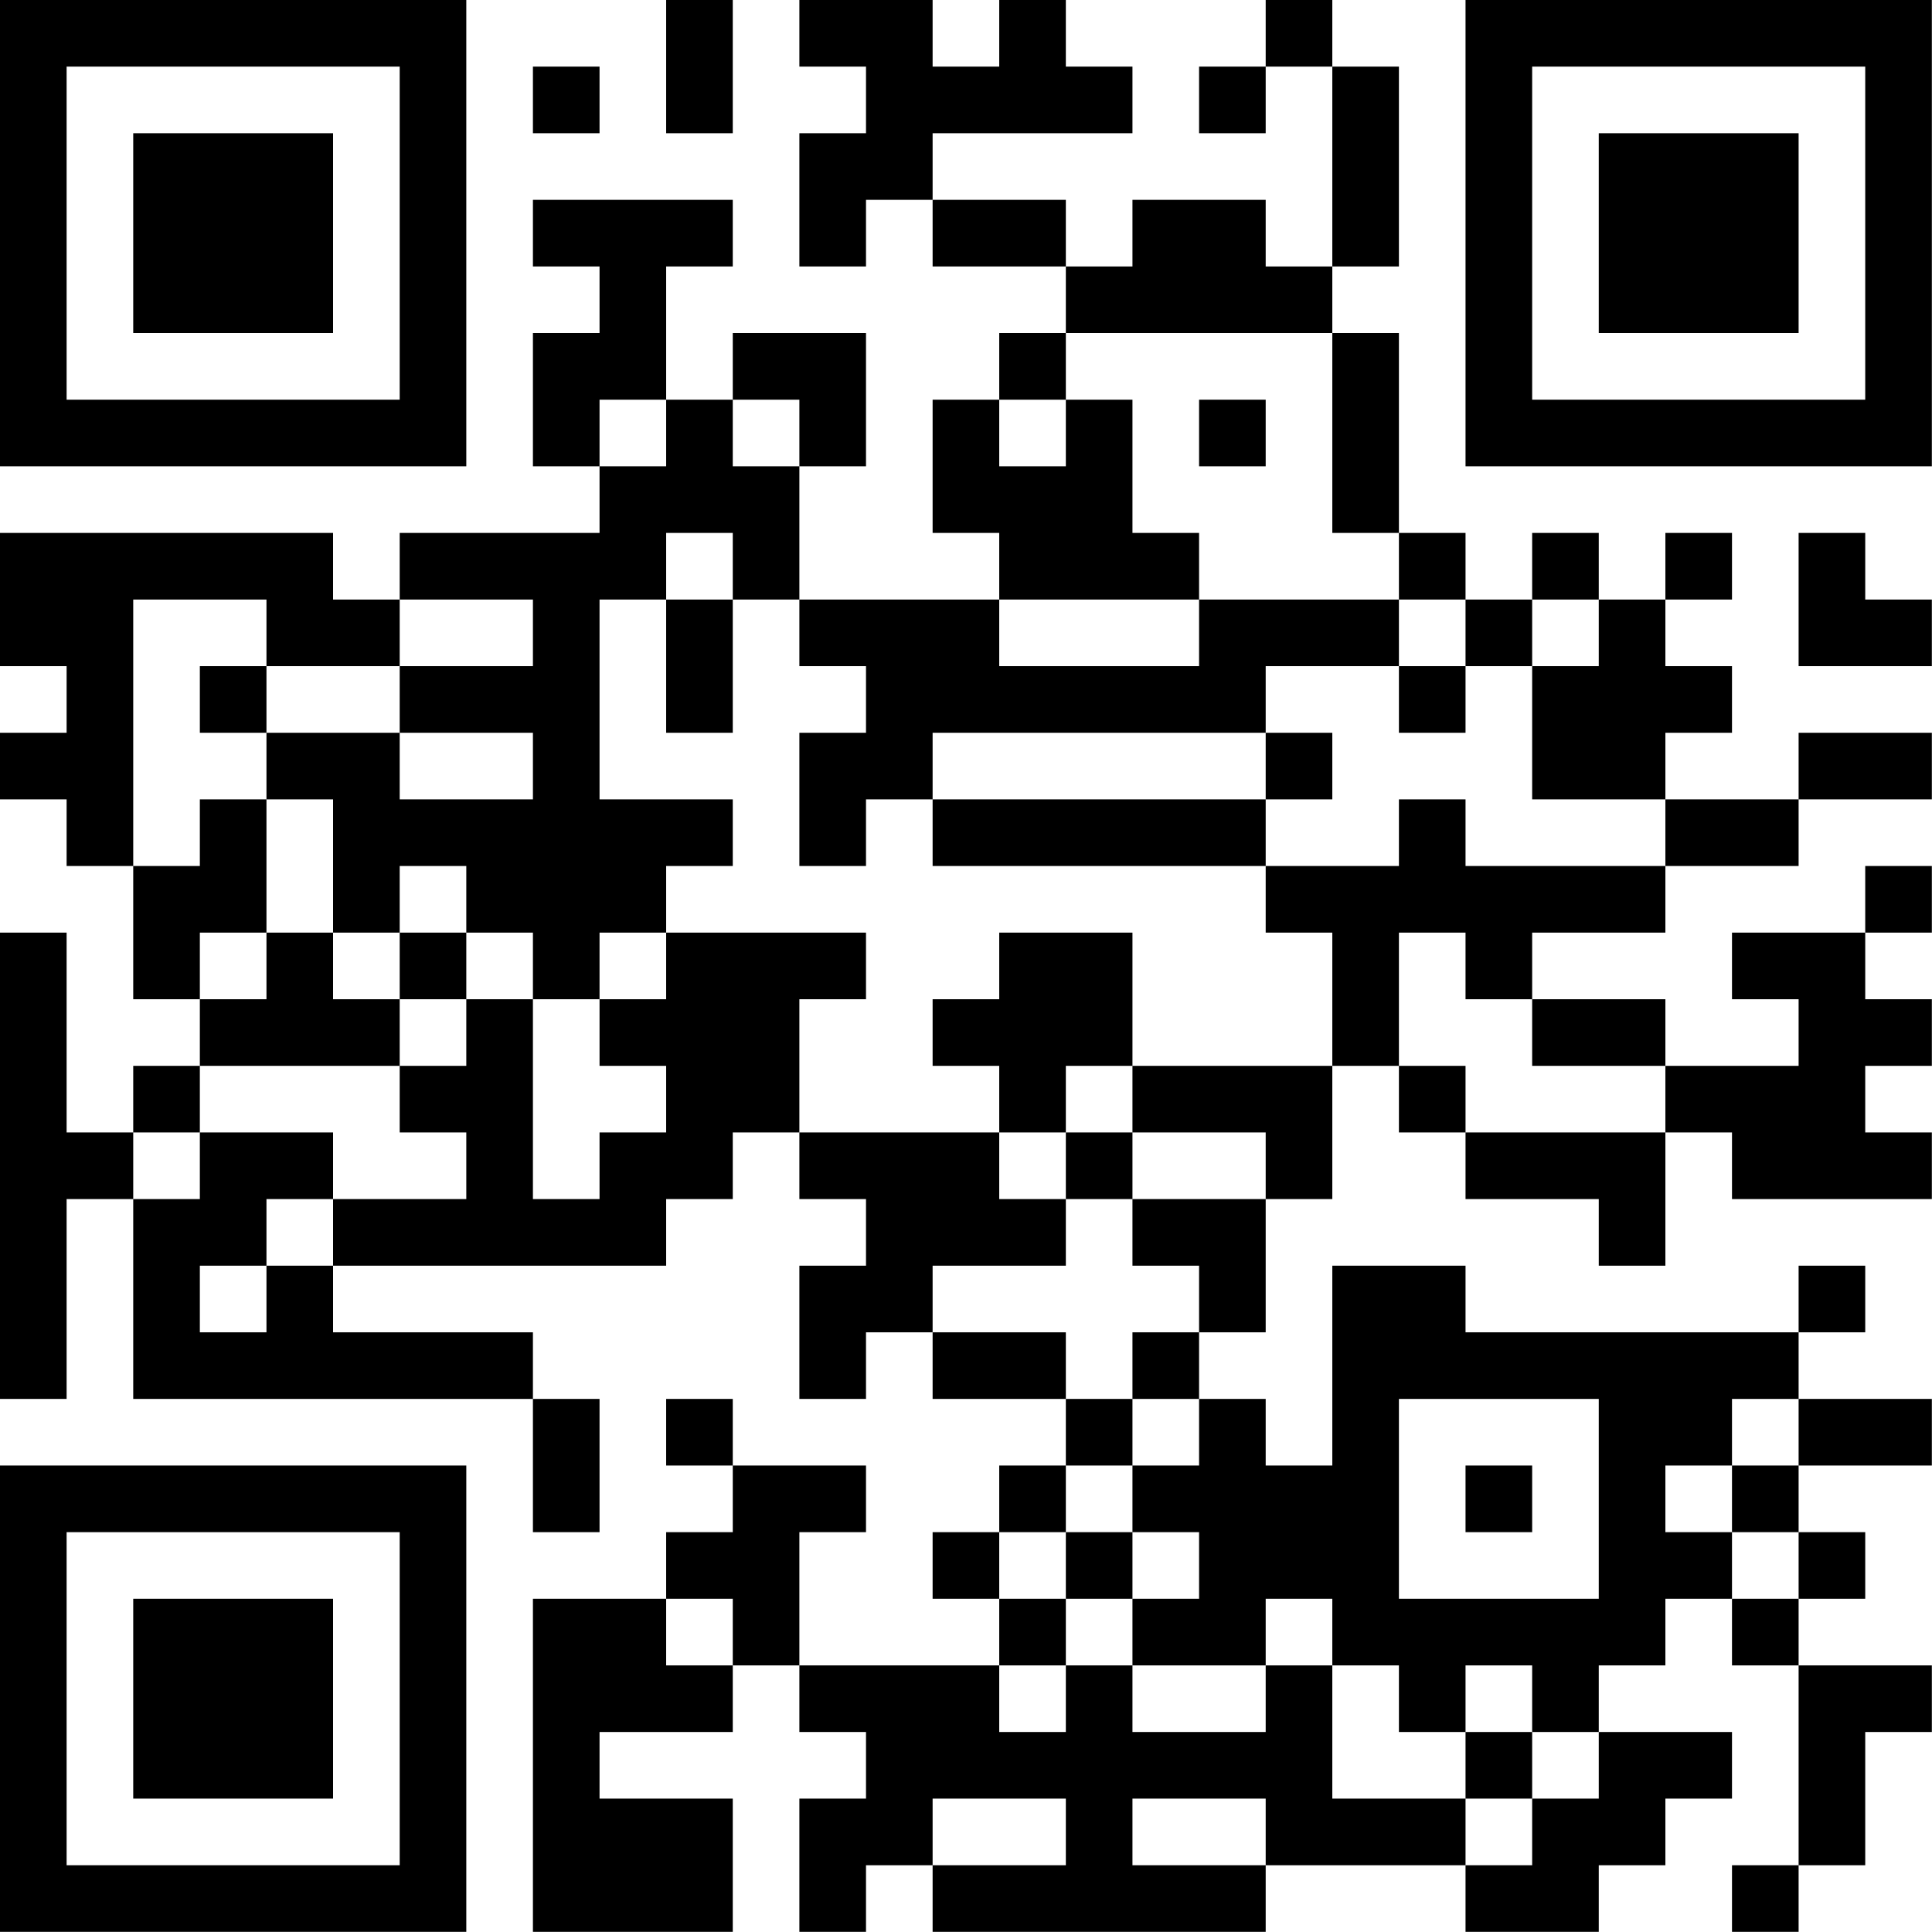 <?xml version="1.0" encoding="UTF-8"?>
<svg xmlns="http://www.w3.org/2000/svg" version="1.1" width="100" height="100" viewBox="0 0 100 100"><rect x="0" y="0" width="100" height="100" fill="#ffffff"/><g transform="scale(3.448)"><g transform="translate(0,0)"><path fill-rule="evenodd" d="M10 0L10 2L11 2L11 0ZM12 0L12 1L13 1L13 2L12 2L12 4L13 4L13 3L14 3L14 4L16 4L16 5L15 5L15 6L14 6L14 8L15 8L15 9L12 9L12 7L13 7L13 5L11 5L11 6L10 6L10 4L11 4L11 3L8 3L8 4L9 4L9 5L8 5L8 7L9 7L9 8L6 8L6 9L5 9L5 8L0 8L0 10L1 10L1 11L0 11L0 12L1 12L1 13L2 13L2 15L3 15L3 16L2 16L2 17L1 17L1 14L0 14L0 21L1 21L1 18L2 18L2 21L8 21L8 23L9 23L9 21L8 21L8 20L5 20L5 19L10 19L10 18L11 18L11 17L12 17L12 18L13 18L13 19L12 19L12 21L13 21L13 20L14 20L14 21L16 21L16 22L15 22L15 23L14 23L14 24L15 24L15 25L12 25L12 23L13 23L13 22L11 22L11 21L10 21L10 22L11 22L11 23L10 23L10 24L8 24L8 29L11 29L11 27L9 27L9 26L11 26L11 25L12 25L12 26L13 26L13 27L12 27L12 29L13 29L13 28L14 28L14 29L19 29L19 28L22 28L22 29L24 29L24 28L25 28L25 27L26 27L26 26L24 26L24 25L25 25L25 24L26 24L26 25L27 25L27 28L26 28L26 29L27 29L27 28L28 28L28 26L29 26L29 25L27 25L27 24L28 24L28 23L27 23L27 22L29 22L29 21L27 21L27 20L28 20L28 19L27 19L27 20L22 20L22 19L20 19L20 22L19 22L19 21L18 21L18 20L19 20L19 18L20 18L20 16L21 16L21 17L22 17L22 18L24 18L24 19L25 19L25 17L26 17L26 18L29 18L29 17L28 17L28 16L29 16L29 15L28 15L28 14L29 14L29 13L28 13L28 14L26 14L26 15L27 15L27 16L25 16L25 15L23 15L23 14L25 14L25 13L27 13L27 12L29 12L29 11L27 11L27 12L25 12L25 11L26 11L26 10L25 10L25 9L26 9L26 8L25 8L25 9L24 9L24 8L23 8L23 9L22 9L22 8L21 8L21 5L20 5L20 4L21 4L21 1L20 1L20 0L19 0L19 1L18 1L18 2L19 2L19 1L20 1L20 4L19 4L19 3L17 3L17 4L16 4L16 3L14 3L14 2L17 2L17 1L16 1L16 0L15 0L15 1L14 1L14 0ZM8 1L8 2L9 2L9 1ZM16 5L16 6L15 6L15 7L16 7L16 6L17 6L17 8L18 8L18 9L15 9L15 10L18 10L18 9L21 9L21 10L19 10L19 11L14 11L14 12L13 12L13 13L12 13L12 11L13 11L13 10L12 10L12 9L11 9L11 8L10 8L10 9L9 9L9 12L11 12L11 13L10 13L10 14L9 14L9 15L8 15L8 14L7 14L7 13L6 13L6 14L5 14L5 12L4 12L4 11L6 11L6 12L8 12L8 11L6 11L6 10L8 10L8 9L6 9L6 10L4 10L4 9L2 9L2 13L3 13L3 12L4 12L4 14L3 14L3 15L4 15L4 14L5 14L5 15L6 15L6 16L3 16L3 17L2 17L2 18L3 18L3 17L5 17L5 18L4 18L4 19L3 19L3 20L4 20L4 19L5 19L5 18L7 18L7 17L6 17L6 16L7 16L7 15L8 15L8 18L9 18L9 17L10 17L10 16L9 16L9 15L10 15L10 14L13 14L13 15L12 15L12 17L15 17L15 18L16 18L16 19L14 19L14 20L16 20L16 21L17 21L17 22L16 22L16 23L15 23L15 24L16 24L16 25L15 25L15 26L16 26L16 25L17 25L17 26L19 26L19 25L20 25L20 27L22 27L22 28L23 28L23 27L24 27L24 26L23 26L23 25L22 25L22 26L21 26L21 25L20 25L20 24L19 24L19 25L17 25L17 24L18 24L18 23L17 23L17 22L18 22L18 21L17 21L17 20L18 20L18 19L17 19L17 18L19 18L19 17L17 17L17 16L20 16L20 14L19 14L19 13L21 13L21 12L22 12L22 13L25 13L25 12L23 12L23 10L24 10L24 9L23 9L23 10L22 10L22 9L21 9L21 8L20 8L20 5ZM9 6L9 7L10 7L10 6ZM11 6L11 7L12 7L12 6ZM18 6L18 7L19 7L19 6ZM27 8L27 10L29 10L29 9L28 9L28 8ZM10 9L10 11L11 11L11 9ZM3 10L3 11L4 11L4 10ZM21 10L21 11L22 11L22 10ZM19 11L19 12L14 12L14 13L19 13L19 12L20 12L20 11ZM6 14L6 15L7 15L7 14ZM15 14L15 15L14 15L14 16L15 16L15 17L16 17L16 18L17 18L17 17L16 17L16 16L17 16L17 14ZM21 14L21 16L22 16L22 17L25 17L25 16L23 16L23 15L22 15L22 14ZM21 21L21 24L24 24L24 21ZM26 21L26 22L25 22L25 23L26 23L26 24L27 24L27 23L26 23L26 22L27 22L27 21ZM22 22L22 23L23 23L23 22ZM16 23L16 24L17 24L17 23ZM10 24L10 25L11 25L11 24ZM22 26L22 27L23 27L23 26ZM14 27L14 28L16 28L16 27ZM17 27L17 28L19 28L19 27ZM0 0L0 7L7 7L7 0ZM1 1L1 6L6 6L6 1ZM2 2L2 5L5 5L5 2ZM22 0L22 7L29 7L29 0ZM23 1L23 6L28 6L28 1ZM24 2L24 5L27 5L27 2ZM0 22L0 29L7 29L7 22ZM1 23L1 28L6 28L6 23ZM2 24L2 27L5 27L5 24Z" fill="#000000"/></g></g></svg>
